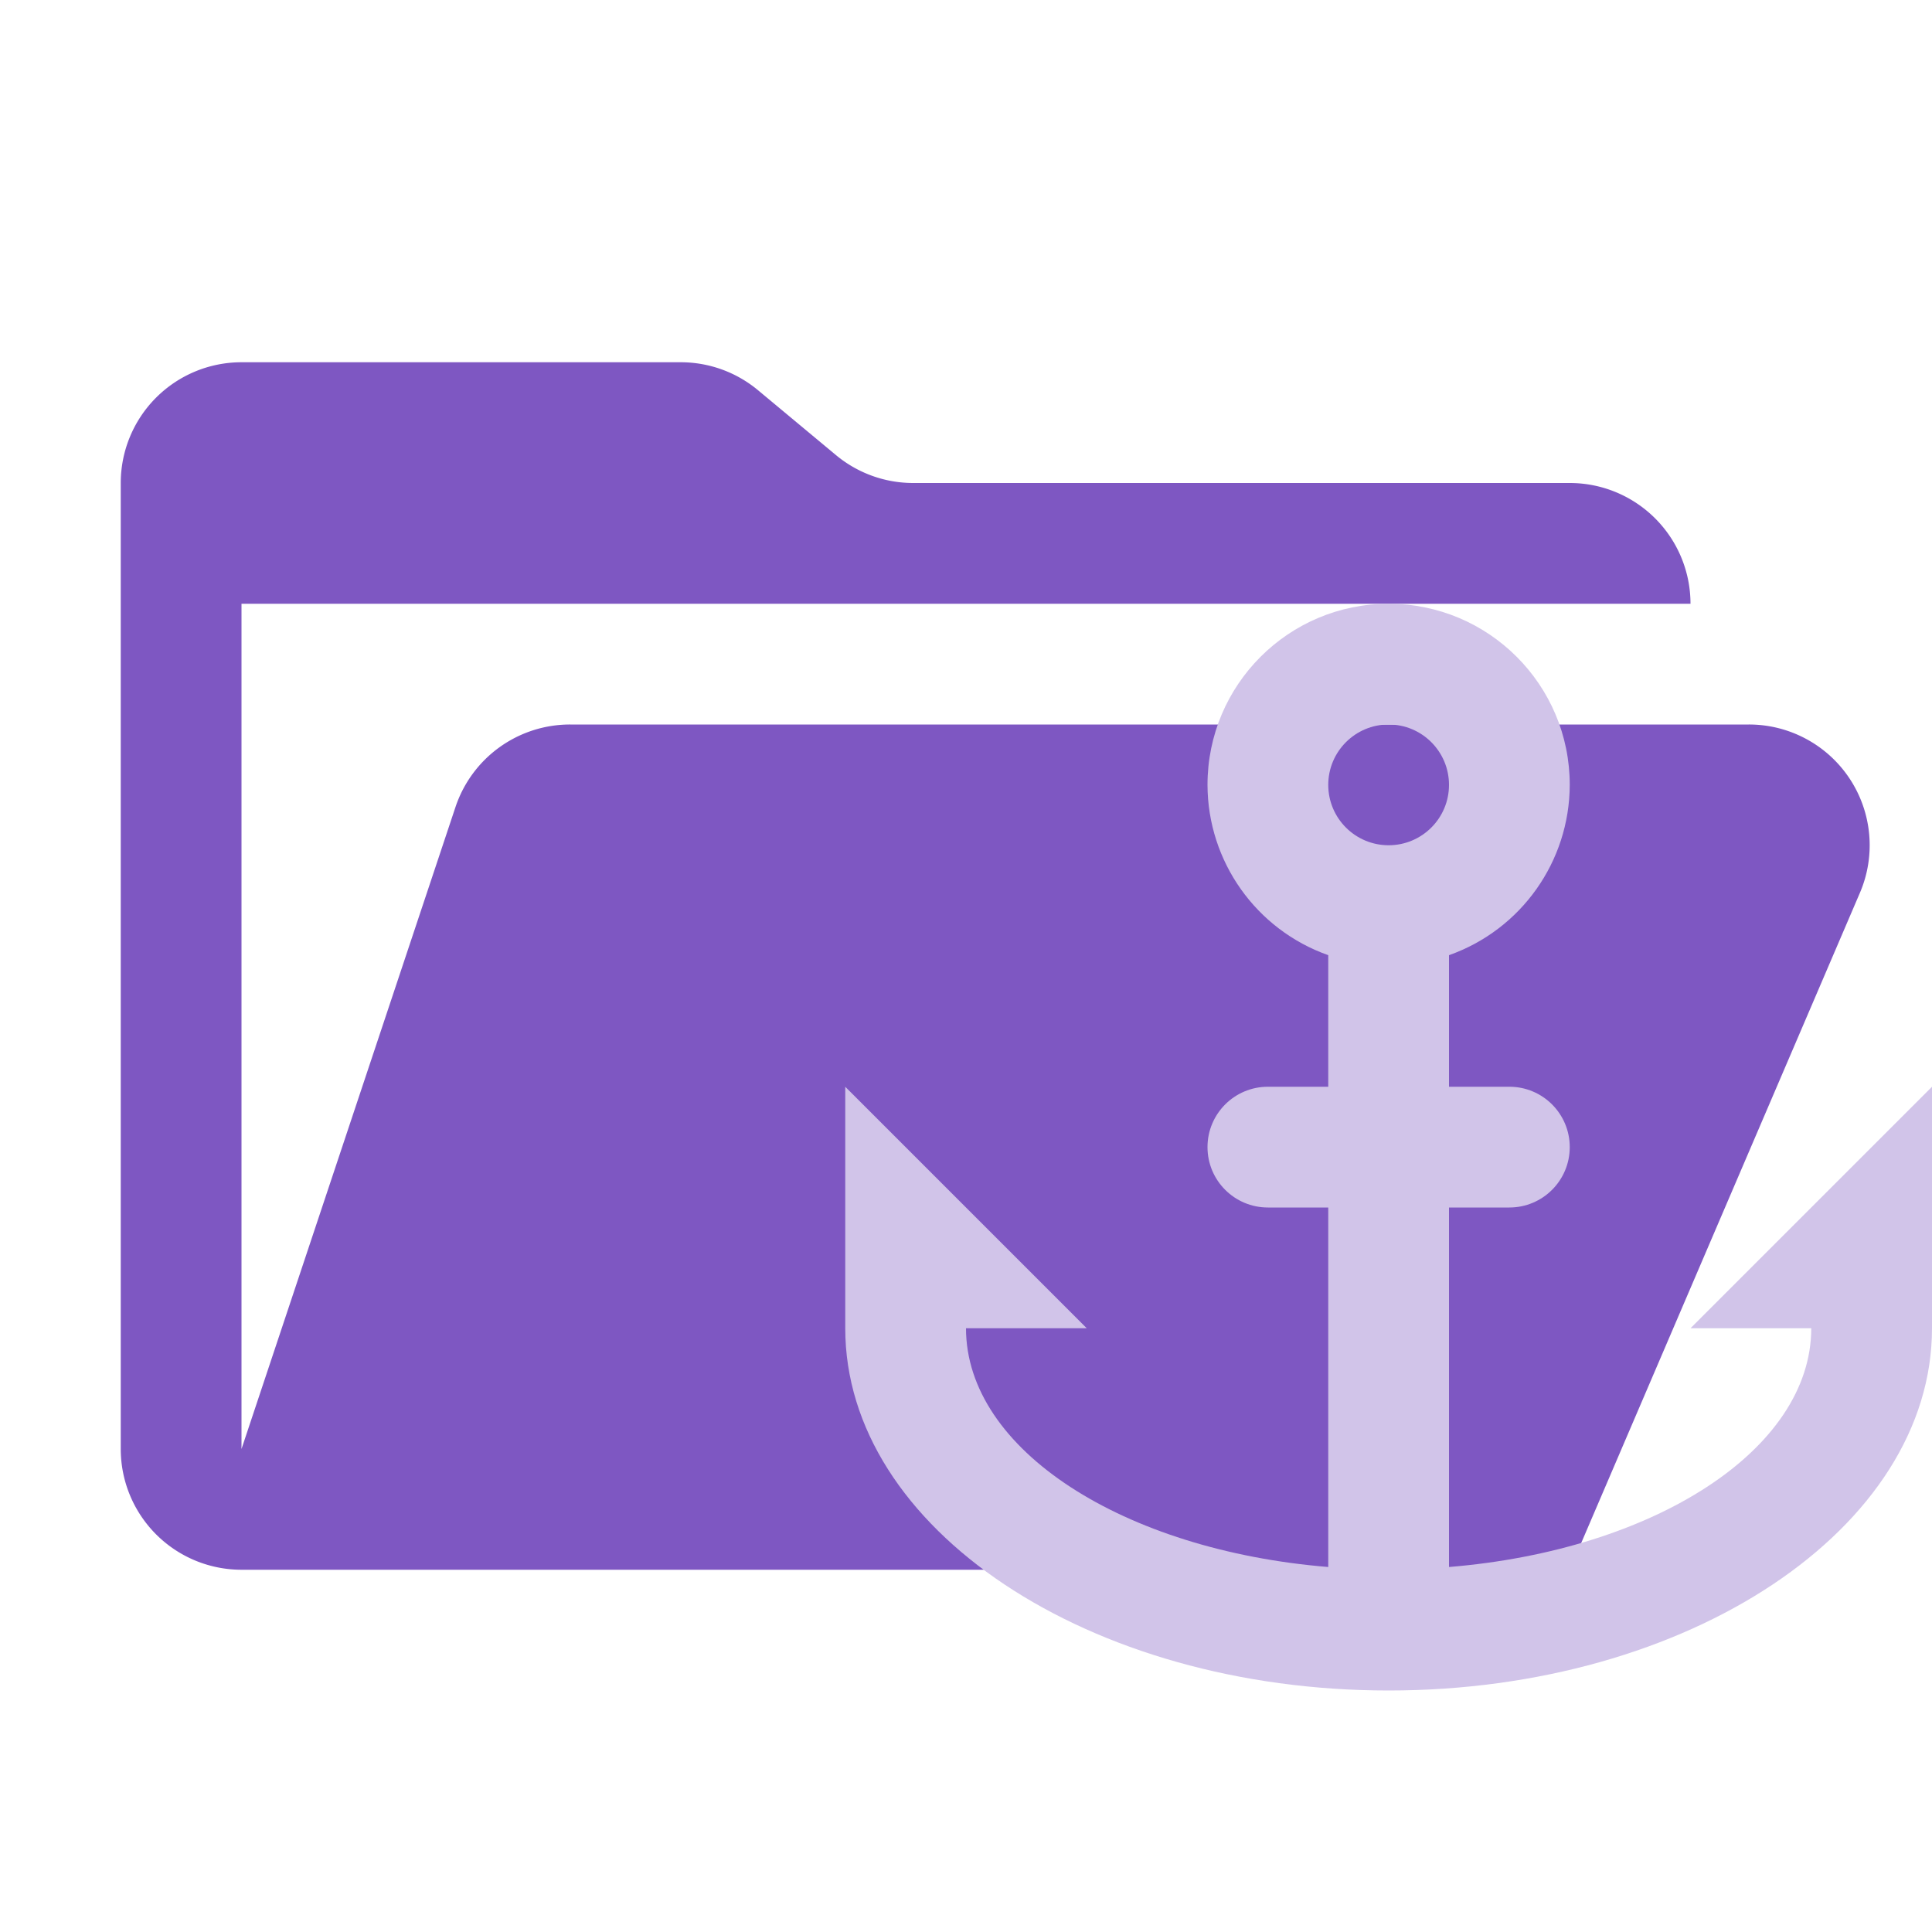 <svg xmlns="http://www.w3.org/2000/svg" viewBox="0 0 1024 1024" shape-rendering="geometricPrecision">
      <style>
        .animated { 
          animation: breathing 3s ease-in-out infinite;
        }
        @keyframes breathing {
          0% { opacity: 1; transform: scale(1); }
          50% { opacity: 0.7; transform: scale(1.05); }
          100% { opacity: 1; transform: scale(1); }
        }
      </style><path class="animated" fill="#7e57c2" d="M926.912 384H302.144a64 64 0 0 0-60.736 43.776L128 768V320h768a64 64 0 0 0-64-64H483.968a64 64 0 0 1-40.96-14.848l-41.216-34.304A64 64 0 0 0 360.832 192H128a64 64 0 0 0-64 64v512a64 64 0 0 0 64 64h704l153.792-358.784A64 64 0 0 0 926.912 384"/><path class="animated" fill="#d1c4e9" d="M736 320c-53.02 0-96 42.98-96 96 .104 40.593 25.729 76.733 64 90.264V576h-32c-17.673 0-32 14.327-32 32s14.327 32 32 32h32v190.547C595.489 821.653 512 768.467 512 704h64L448 576v128c0 106.039 128.942 192 288 192s288-85.961 288-192V576L896 704h64c0 64.467-83.489 117.653-192 126.547V640h32c17.673 0 32-14.327 32-32s-14.327-32-32-32h-32v-69.736c38.271-13.531 63.896-49.671 64-90.264 0-53.02-42.98-96-96-96m0 64c17.673 0 32 14.327 32 32s-14.327 32-32 32-32-14.327-32-32 14.327-32 32-32"/></svg>